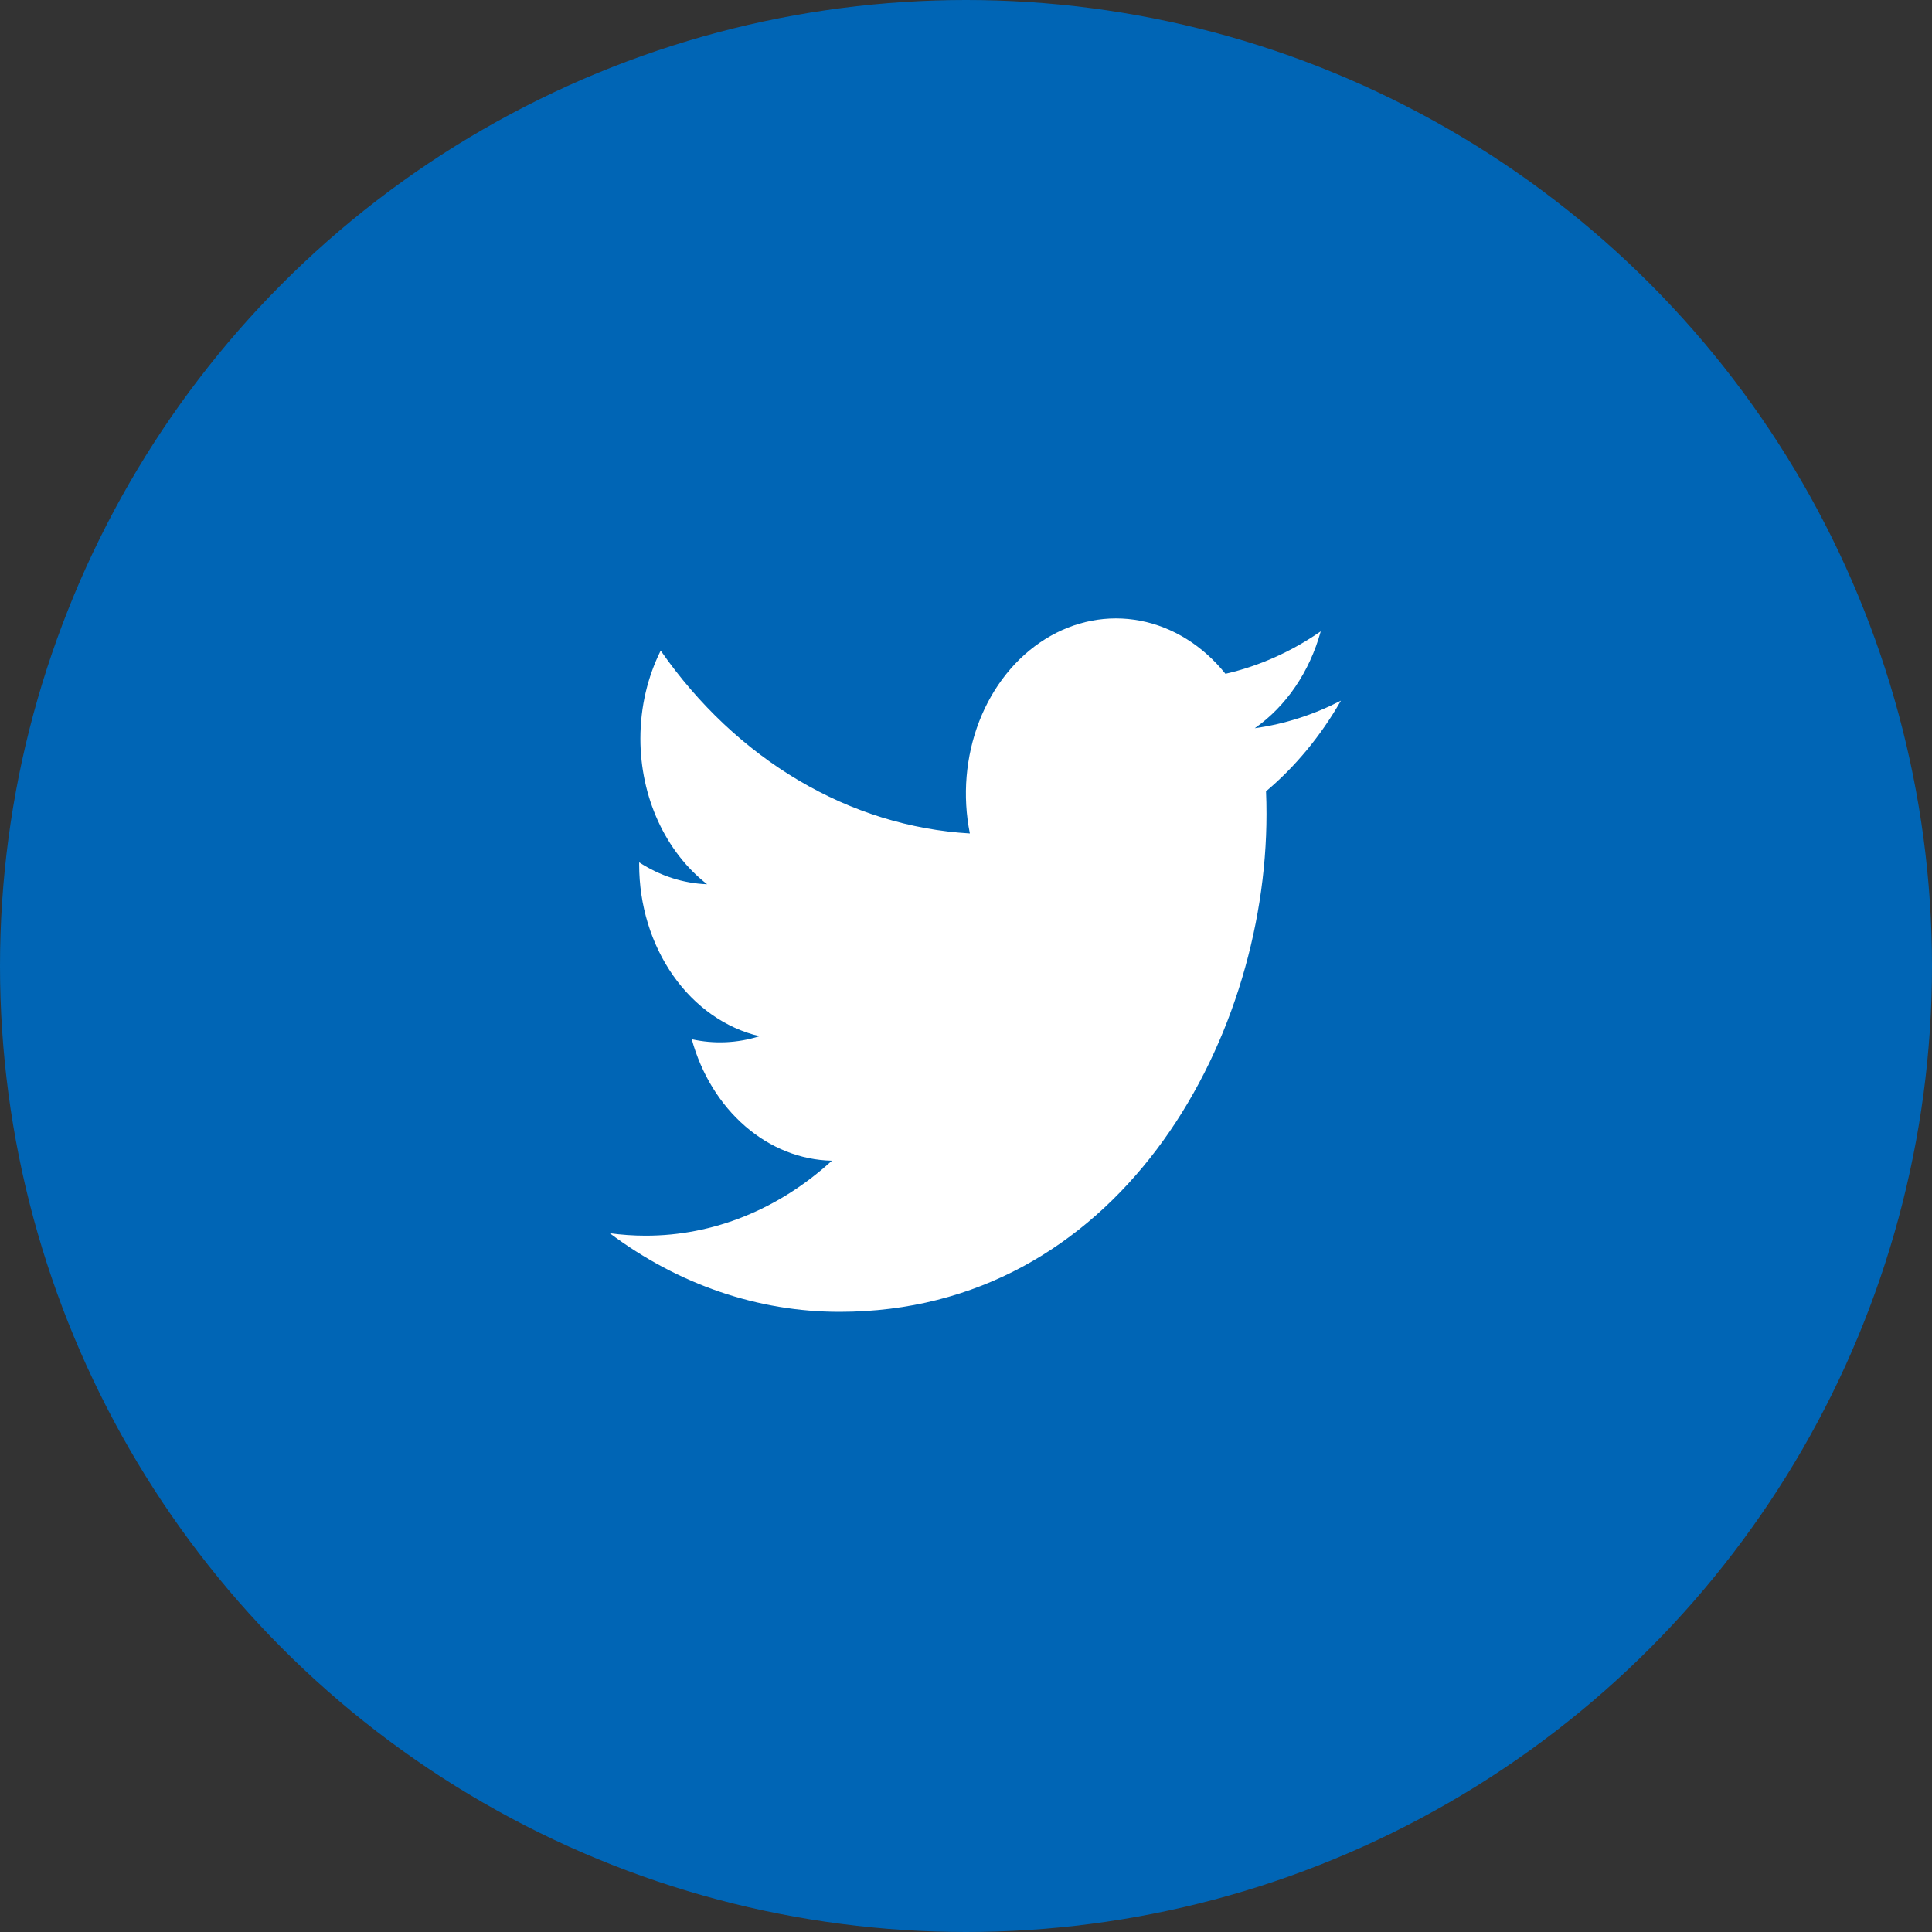 <svg width="41" height="41" viewBox="0 0 41 41" fill="none" xmlns="http://www.w3.org/2000/svg">
<rect x="0" y="0" width="41" height="41" fill="#333333" stroke="none"/>
<circle cx="20.5" cy="20.5" r="20.5" fill="#0065B5"/>
<g clip-path="url(#clip0)">
<path d="M28.456 14.869C27.886 15.164 27.273 15.364 26.628 15.454C27.293 14.989 27.791 14.259 28.028 13.398C27.403 13.831 26.719 14.136 26.006 14.299C25.527 13.702 24.892 13.306 24.2 13.173C23.508 13.04 22.798 13.177 22.179 13.564C21.561 13.95 21.069 14.563 20.78 15.309C20.492 16.055 20.422 16.891 20.582 17.687C19.316 17.613 18.078 17.23 16.948 16.561C15.817 15.892 14.82 14.954 14.021 13.807C13.747 14.357 13.59 14.994 13.59 15.674C13.59 16.285 13.719 16.887 13.966 17.427C14.213 17.966 14.57 18.426 15.006 18.765C14.501 18.747 14.006 18.587 13.564 18.3V18.348C13.564 19.206 13.819 20.037 14.284 20.701C14.749 21.365 15.397 21.82 16.118 21.99C15.649 22.138 15.157 22.16 14.68 22.054C14.883 22.792 15.28 23.437 15.813 23.899C16.346 24.362 16.99 24.618 17.654 24.632C16.526 25.665 15.134 26.225 13.7 26.223C13.446 26.223 13.193 26.205 12.94 26.171C14.396 27.262 16.09 27.841 17.819 27.839C23.676 27.839 26.877 22.181 26.877 17.273C26.877 17.113 26.874 16.952 26.867 16.793C27.49 16.268 28.028 15.617 28.455 14.872L28.456 14.869Z" fill="white"/>
</g>
<defs>
<clipPath id="clip0">
<rect width="16.4" height="19.133" fill="white" transform="translate(12.3 10.933)"/>
</clipPath>
</defs>
</svg>
